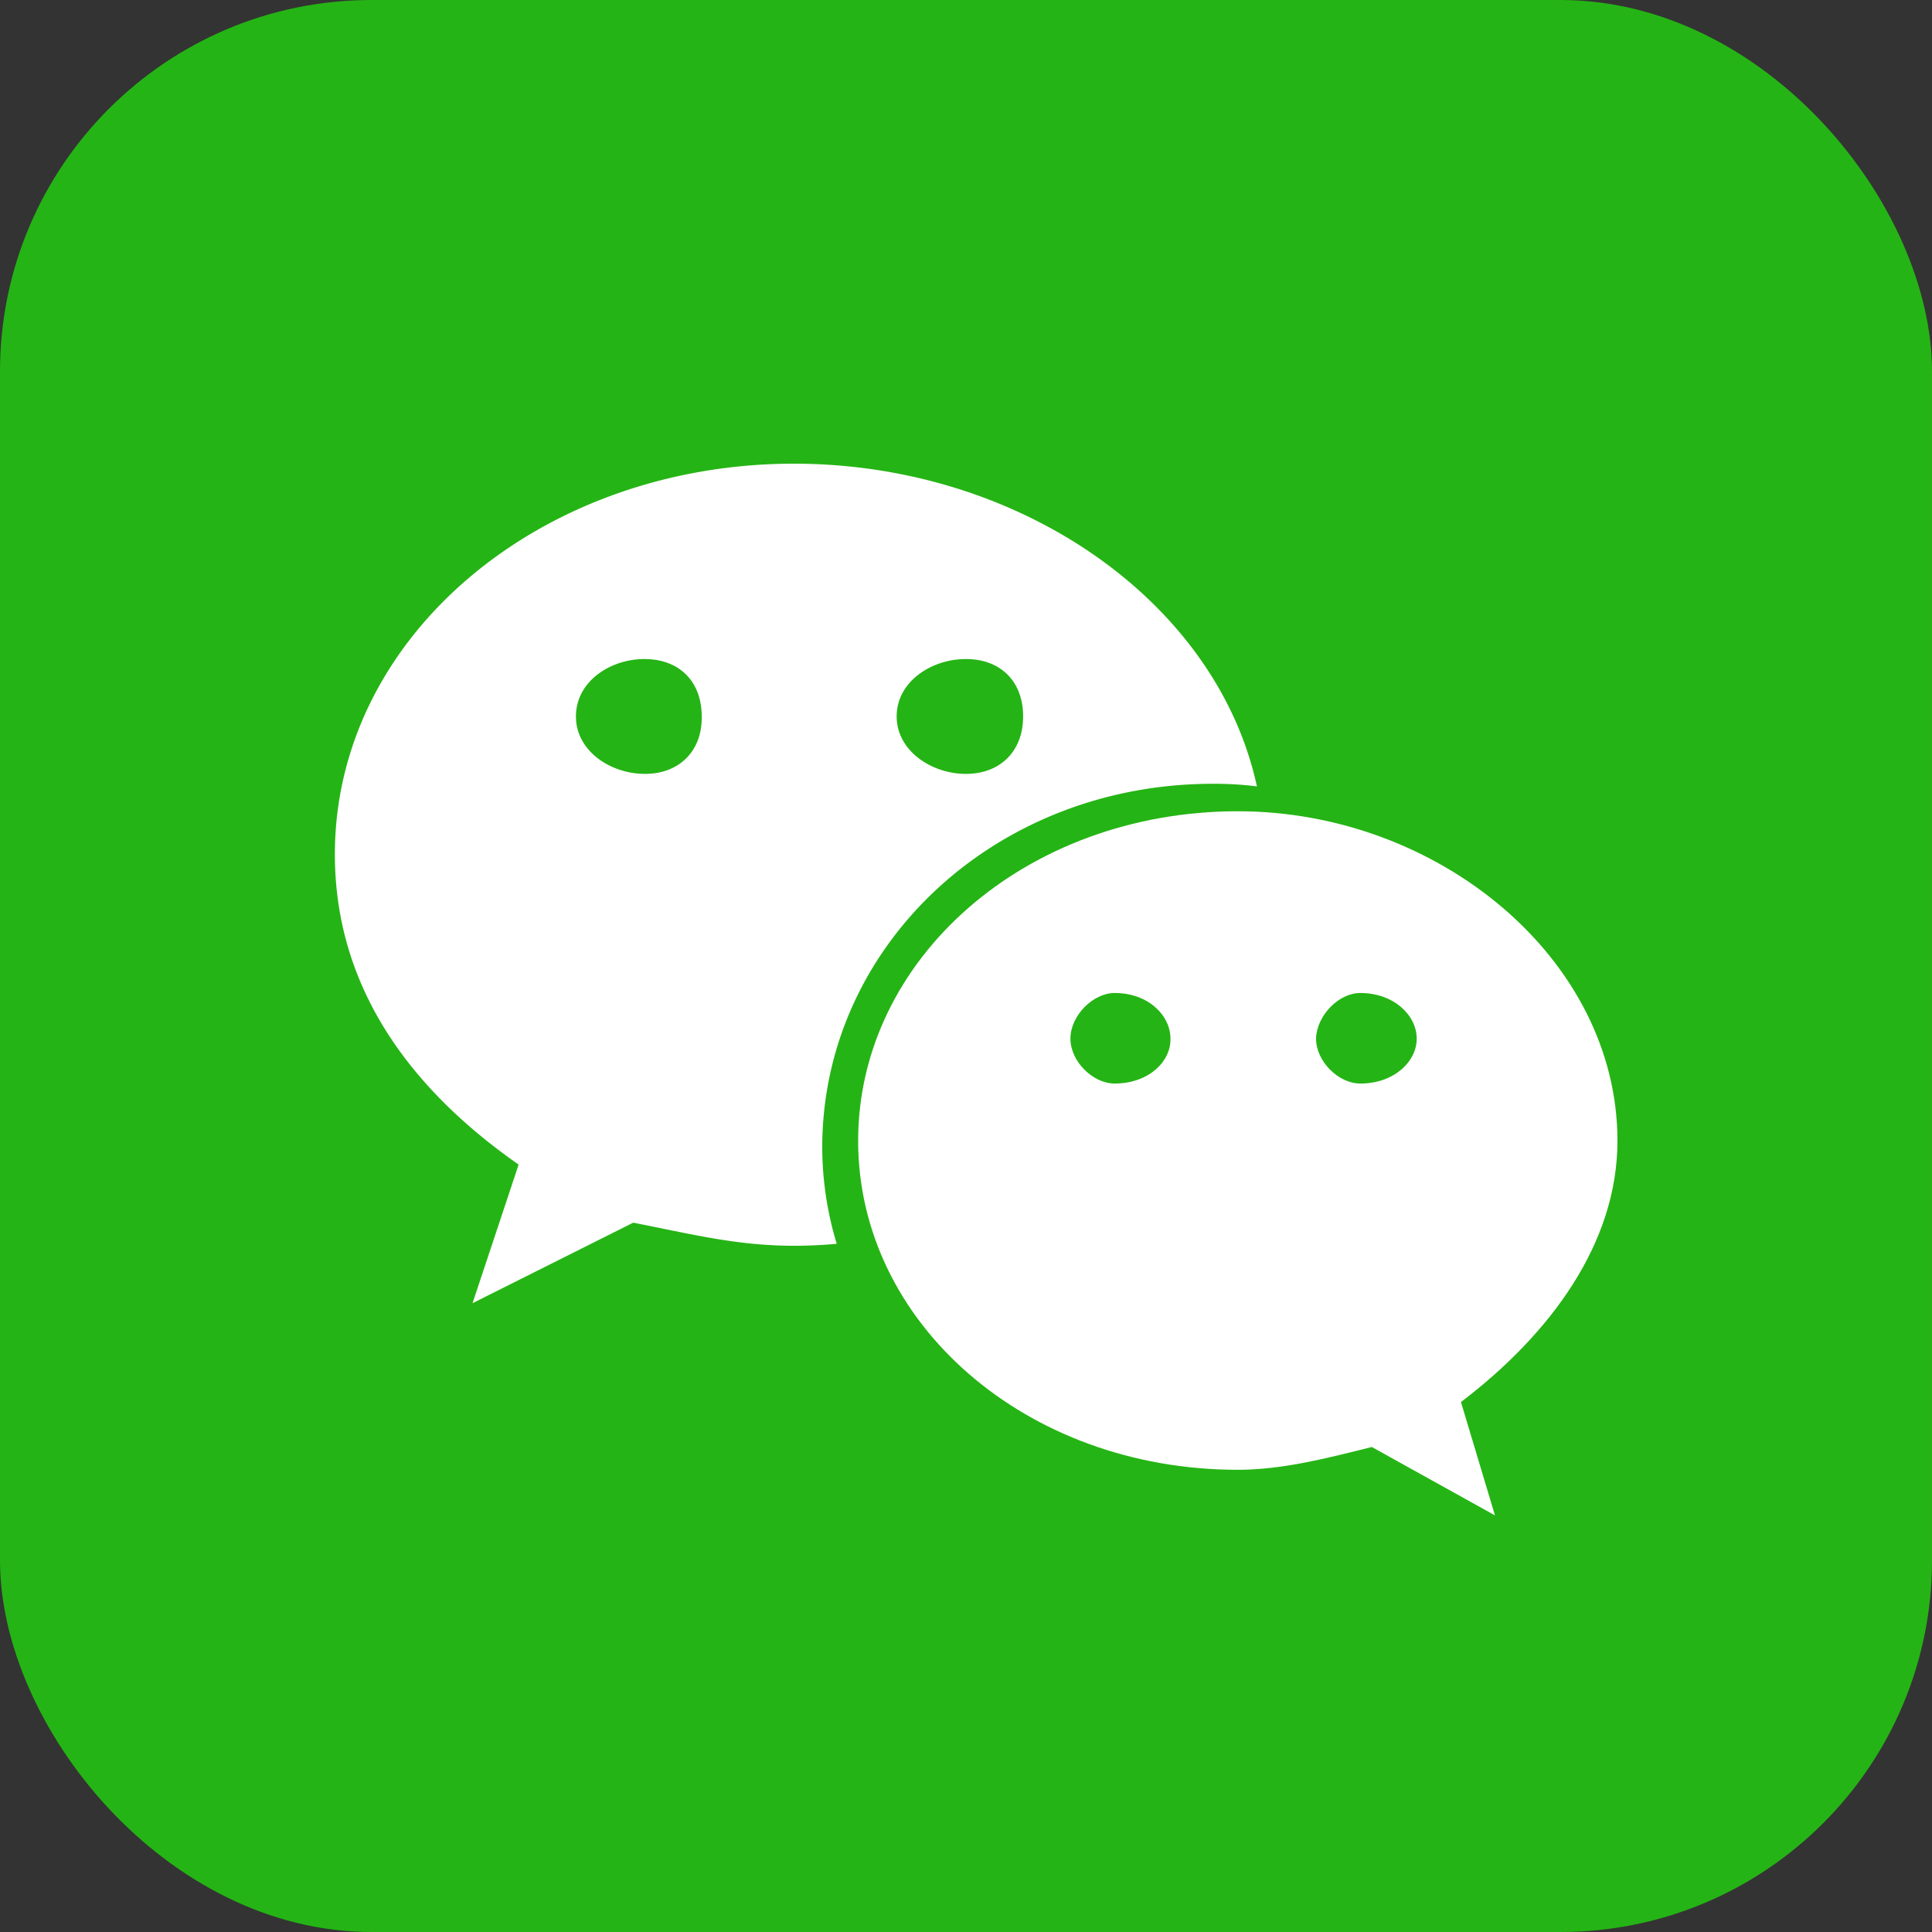 <svg xmlns="http://www.w3.org/2000/svg" width="100" height="100" viewBox="0 0 100 100">
    <rect x="0" y="0" width="100" height="100" fill="#333333" stroke="none"/>
    <g fill="none" fill-rule="evenodd">
        <rect width="100" height="100" fill="#25B415" rx="19.231"/>
        <g fill="#FFF" fill-rule="nonzero">
            <path d="M33.39 40.056c-1.807 0-3.58-1.196-3.58-2.972 0-1.81 1.773-2.972 3.545-2.972 1.807 0 2.966 1.161 2.966 2.972.034 1.776-1.159 2.972-2.931 2.972zm16.6-5.944c1.808 0 2.967 1.161 2.967 2.972 0 1.776-1.16 2.972-2.966 2.972-1.773 0-3.58-1.196-3.58-2.972 0-1.81 1.807-2.972 3.58-2.972zm12.784 6.456c.75 0 1.5.035 2.284.137C62.978 31.105 52.752 24 41.093 24c-13.055 0-23.76 8.916-23.76 20.223 0 6.56 3.545 11.889 9.511 16.056l-2.386 7.174 8.318-4.168c2.966.58 5.352 1.196 8.318 1.196.715 0 1.465-.034 2.215-.102a17.323 17.323 0 0 1-.75-4.988c0-10.384 8.897-18.822 20.215-18.822z"/>
            <path d="M70.408 56.084c-1.128 0-2.29-1.147-2.29-2.327.033-1.18 1.162-2.36 2.29-2.36 1.76 0 2.922 1.18 2.922 2.36s-1.163 2.327-2.922 2.327zm-12.713 0c-1.129 0-2.29-1.147-2.29-2.327s1.162-2.36 2.29-2.36c1.76 0 2.888 1.18 2.888 2.36.034 1.18-1.129 2.327-2.888 2.327zm26.024 2.967c0-9.406-9.26-17.06-19.651-17.06-10.987 0-19.651 7.653-19.651 17.06 0 9.406 8.663 17.025 19.651 17.025 2.324 0 4.647-.607 6.938-1.18l6.373 3.54-1.76-5.866c4.648-3.54 8.1-8.226 8.1-13.52z"/>
        </g>
    </g>
</svg>
